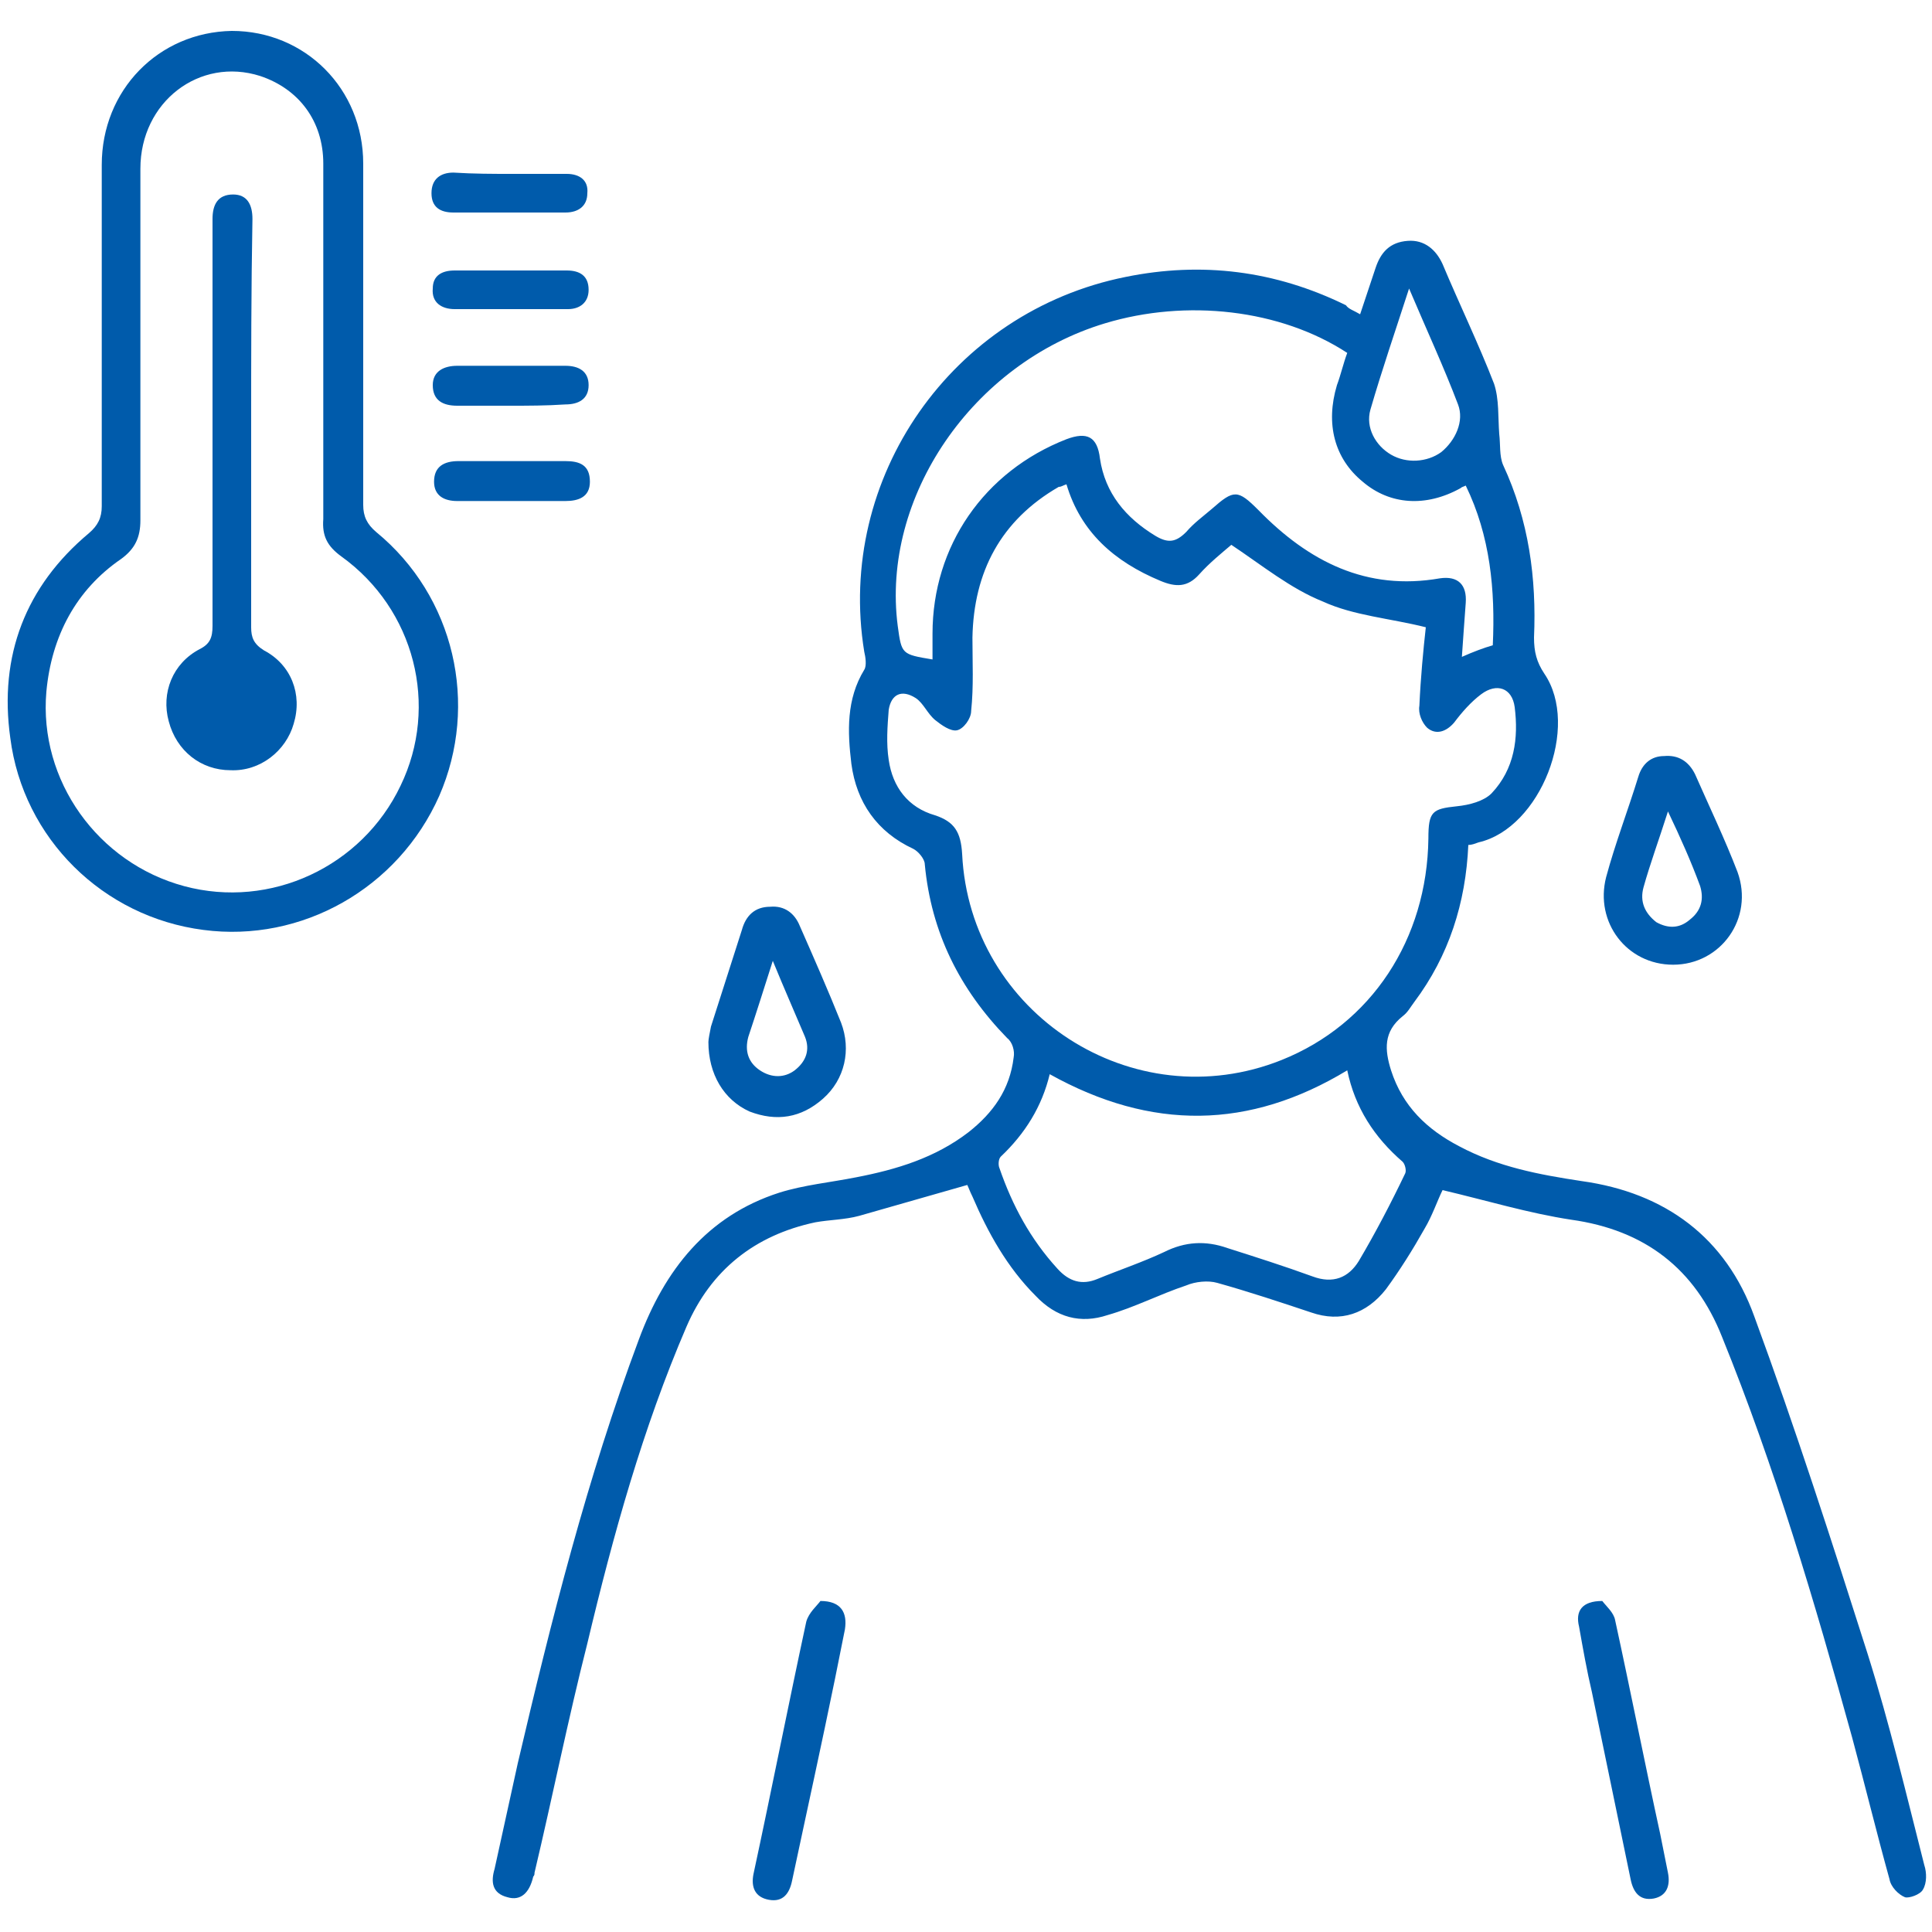 <?xml version="1.0" encoding="utf-8"?>
<!-- Generator: Adobe Illustrator 24.3.0, SVG Export Plug-In . SVG Version: 6.00 Build 0)  -->
<svg version="1.1" id="Layer_1" xmlns="http://www.w3.org/2000/svg" xmlns:xlink="http://www.w3.org/1999/xlink" x="0px" y="0px"
	 viewBox="0 0 150 150" style="enable-background:new 0 0 150 150;" xml:space="preserve">
<style type="text/css">
	.st0{fill:#005BAB;}
</style>
<g>
	<path class="st0" d="M105.6,24.4c0.4-1.2,0.8-2.4,1.2-3.6c0.4-1.2,1.1-2,2.5-2.1c1.3-0.1,2.2,0.7,2.7,1.8c1.3,3.1,2.8,6.2,4,9.3
		c0.4,1.2,0.3,2.6,0.4,3.9c0.1,0.8,0,1.7,0.3,2.4c2,4.3,2.6,8.8,2.4,13.4c0,1.1,0.2,1.9,0.8,2.8c2.8,4.1-0.3,12-5.1,13.1
		c-0.3,0.1-0.5,0.2-0.8,0.2c-0.2,4.5-1.5,8.6-4.2,12.2c-0.3,0.4-0.5,0.8-0.9,1.1c-1.5,1.2-1.4,2.6-0.9,4.2c0.9,2.8,2.8,4.6,5.3,5.9
		c3,1.6,6.2,2.2,9.5,2.7c6.5,0.9,11.2,4.4,13.4,10.5c3.2,8.7,6,17.4,8.8,26.2c1.7,5.4,3,10.9,4.4,16.4c0.2,0.6,0.2,1.4-0.1,1.9
		c-0.2,0.4-1.1,0.7-1.4,0.6c-0.5-0.2-1.1-0.8-1.2-1.4c-1-3.6-1.9-7.3-2.9-11c-2.9-10.5-6-21-10.1-31.1c-2.1-5.3-6-8.3-11.7-9.1
		c-3.3-0.5-6.6-1.5-10-2.3c-0.4,0.8-0.8,2-1.4,3c-0.9,1.6-1.9,3.2-3,4.7c-1.5,1.9-3.5,2.6-5.8,1.8c-2.4-0.8-4.8-1.6-7.3-2.3
		c-0.7-0.2-1.7-0.1-2.4,0.2c-2.1,0.7-4,1.7-6.1,2.3c-2.1,0.7-4,0.2-5.6-1.5c-2.2-2.2-3.7-4.9-4.9-7.7c-0.2-0.4-0.3-0.7-0.4-0.9
		c-2.8,0.8-5.6,1.6-8.4,2.4c-1.1,0.3-2.3,0.3-3.4,0.5c-4.7,1-8.1,3.7-10,8.1c-3.4,7.9-5.7,16.2-7.7,24.6c-1.5,5.9-2.7,11.9-4.1,17.8
		c0,0.1,0,0.2-0.1,0.3c-0.3,1.3-1,1.9-2,1.6c-1.2-0.3-1.3-1.2-1-2.2c0.6-2.7,1.2-5.5,1.8-8.2c2.6-11.1,5.4-22.2,9.4-32.9
		c2-5.4,5.3-9.6,10.9-11.4c1.9-0.6,4-0.8,6-1.2c3.1-0.6,6.1-1.5,8.7-3.5c1.9-1.5,3.2-3.3,3.5-5.8c0.1-0.5-0.1-1.2-0.5-1.5
		c-3.7-3.8-5.9-8.2-6.4-13.5c0-0.4-0.5-1-0.9-1.2c-2.8-1.3-4.4-3.6-4.8-6.6c-0.3-2.5-0.4-5,1-7.3c0.2-0.3,0.1-1,0-1.4
		c-2.2-13.5,6.8-26.4,20.3-29.1c5.9-1.2,11.6-0.5,17.1,2.2C104.7,24,105.1,24.1,105.6,24.4z M82.8,37.6c-0.3,0.1-0.4,0.2-0.6,0.2
		c-4.5,2.6-6.6,6.6-6.7,11.7c0,1.9,0.1,3.8-0.1,5.7c0,0.6-0.6,1.4-1.1,1.5c-0.5,0.1-1.2-0.4-1.7-0.8c-0.6-0.5-0.9-1.3-1.5-1.7
		c-1.1-0.7-1.9-0.3-2.1,0.9c-0.1,1.3-0.2,2.6,0,3.9c0.3,2.1,1.5,3.7,3.6,4.3c1.5,0.5,2,1.3,2.1,3C75.3,78.7,88,86.9,99.5,82.3
		c7-2.8,11.3-9.4,11.4-17.2c0-2.1,0.3-2.3,2.2-2.5c1-0.1,2.1-0.4,2.7-1c1.8-1.9,2.1-4.3,1.8-6.7c-0.2-1.5-1.4-1.9-2.6-1
		c-0.8,0.6-1.5,1.4-2.1,2.2c-0.6,0.7-1.4,1-2.1,0.4c-0.4-0.4-0.7-1.1-0.6-1.7c0.1-2.2,0.3-4.3,0.5-6.1c-2.8-0.7-5.6-0.9-8-2
		c-2.5-1-4.7-2.8-7.1-4.4c-0.7,0.6-1.7,1.4-2.5,2.3c-0.9,1-1.8,1-3,0.5C86.5,43.6,83.9,41.3,82.8,37.6z M113.8,37.7
		c-0.2,0.1-0.3,0.1-0.4,0.2c-2.7,1.5-5.5,1.3-7.6-0.5c-2.2-1.8-2.9-4.5-2-7.5c0.3-0.8,0.5-1.7,0.8-2.5c-5.2-3.4-12.5-4.2-18.8-2.3
		c-10.3,3.1-17.4,13.5-16.1,23.5c0.3,2.2,0.3,2.2,2.7,2.6c0-0.7,0-1.3,0-2c0-6.8,4-12.6,10.4-15.1c1.6-0.6,2.4-0.2,2.6,1.5
		c0.4,2.7,2,4.6,4.3,6c1,0.6,1.6,0.5,2.4-0.3c0.6-0.7,1.3-1.2,2-1.8c1.7-1.5,2-1.5,3.6,0.1c3.9,4,8.4,6.3,14.1,5.3
		c1.4-0.2,2.1,0.5,2,1.9c-0.1,1.4-0.2,2.7-0.3,4.2c0.9-0.4,1.7-0.7,2.4-0.9C116.1,45.8,115.7,41.6,113.8,37.7z M81.5,83.4
		c-0.6,2.5-1.9,4.6-3.8,6.4c-0.2,0.2-0.2,0.7-0.1,0.9c1,2.9,2.4,5.5,4.5,7.8c0.9,1,1.9,1.3,3.1,0.8c1.7-0.7,3.5-1.3,5.2-2.1
		c1.6-0.8,3.2-0.9,4.9-0.3c2.2,0.7,4.4,1.4,6.6,2.2c1.6,0.6,2.8,0.1,3.6-1.2c1.3-2.2,2.5-4.5,3.6-6.8c0.1-0.2,0-0.7-0.2-0.9
		c-2.2-1.9-3.7-4.2-4.3-7.1C97,87.7,89.4,87.8,81.5,83.4z M109.4,22.4c-1.1,3.4-2.1,6.3-3,9.4c-0.4,1.4,0.4,2.8,1.6,3.5
		c1.2,0.7,2.8,0.6,3.9-0.2c1.1-0.9,1.8-2.4,1.3-3.7C112.1,28.5,110.8,25.7,109.4,22.4z"/>
	<path class="st0" d="M7.9,25.8c0-4.3,0-8.7,0-13C7.9,7,12.3,2.5,18,2.4c5.7,0,10.2,4.5,10.2,10.3c0,8.8,0,17.7,0,26.5
		c0,0.9,0.3,1.5,1,2.1c6.1,5,8,13.4,4.9,20.5C30.9,69,23.4,73.2,15.8,72.2c-7.8-1-14-7.1-15-14.9C-0.1,50.9,2,45.5,6.9,41.4
		c0.7-0.6,1-1.2,1-2.1C7.9,34.8,7.9,30.3,7.9,25.8z M25.1,26.7c0-4.7,0-9.4,0-14c0-3.3-1.9-5.8-4.9-6.8c-4.7-1.5-9.3,2-9.3,7.2
		c0,9.1,0,18.2,0,27.3c0,1.3-0.4,2.2-1.5,3C5.9,45.8,4,49.4,3.6,53.7c-0.6,6.9,4,13.3,10.7,15.1c6.7,1.8,13.8-1.5,16.8-7.8
		c3-6.2,1.1-13.7-4.6-17.8c-1.1-0.8-1.5-1.6-1.4-2.9C25.1,35.8,25.1,31.2,25.1,26.7z"/>
	<path class="st0" d="M55,80.9c0-0.2,0.1-0.7,0.2-1.2c0.8-2.5,1.6-5,2.4-7.5c0.3-1.1,1-1.8,2.2-1.8c1.1-0.1,1.9,0.5,2.3,1.5
		c1.1,2.5,2.2,5,3.2,7.5c0.8,2.1,0.3,4.4-1.4,5.9c-1.7,1.5-3.6,1.8-5.7,1C56.2,85.4,55,83.4,55,80.9z M60,74.6
		c-0.7,2.2-1.3,4.1-1.9,5.9c-0.3,1.1,0,2,0.9,2.6c0.9,0.6,1.9,0.6,2.7,0c0.9-0.7,1.2-1.6,0.8-2.6C61.7,78.6,60.9,76.8,60,74.6z"/>
	<path class="st0" d="M129.9,74.9c-3.6,0-6.1-3.3-5.2-6.8c0.7-2.6,1.7-5.2,2.5-7.8c0.3-1,1-1.6,2-1.6c1.1-0.1,1.9,0.4,2.4,1.4
		c1.1,2.5,2.3,5,3.3,7.6C136.2,71.3,133.6,74.9,129.9,74.9z M129.5,63c-0.7,2.2-1.4,4.1-1.9,5.9c-0.3,1.1,0.1,2,1,2.7
		c0.9,0.5,1.8,0.5,2.6-0.2c0.9-0.7,1.1-1.6,0.8-2.6C131.3,66.9,130.5,65.1,129.5,63z"/>
	<path class="st0" d="M63.7,124.3c1.6,0,2.1,0.9,1.9,2.2c-1,5.1-2.1,10.2-3.2,15.3c-0.3,1.4-0.6,2.8-0.9,4.2c-0.2,1-0.7,1.7-1.8,1.5
		c-1.1-0.2-1.4-1-1.2-2c1.4-6.5,2.7-13.1,4.1-19.6C62.8,125.2,63.4,124.7,63.7,124.3z"/>
	<path class="st0" d="M124.4,124.3c0.3,0.4,0.9,0.9,1,1.5c1.2,5.5,2.3,11.1,3.5,16.6c0.2,1,0.4,2,0.6,3c0.2,1-0.1,1.8-1.1,2
		c-1.1,0.2-1.6-0.5-1.8-1.5c-1-4.8-2-9.7-3-14.5c-0.4-1.7-0.7-3.4-1-5.1C122.3,125.1,122.8,124.3,124.4,124.3z"/>
	<path class="st0" d="M39.6,31.5c-1.4,0-2.8,0-4.1,0c-1.1,0-1.9-0.4-1.9-1.6c0-1.1,0.9-1.5,1.9-1.5c2.8,0,5.6,0,8.4,0
		c1,0,1.8,0.4,1.8,1.5c0,1.1-0.8,1.5-1.8,1.5C42.4,31.5,41,31.5,39.6,31.5z"/>
	<path class="st0" d="M39.6,38.9c-1.4,0-2.8,0-4.1,0c-1,0-1.8-0.4-1.8-1.5c0-1.2,0.8-1.6,1.9-1.6c2.8,0,5.5,0,8.3,0
		c1.1,0,1.9,0.3,1.9,1.6c0,1.2-0.9,1.5-1.9,1.5C42.3,38.9,40.9,38.9,39.6,38.9z"/>
	<path class="st0" d="M39.6,24c-1.4,0-2.8,0-4.3,0c-1,0-1.8-0.5-1.7-1.6c0-1,0.7-1.4,1.7-1.4c2.9,0,5.8,0,8.7,0c1,0,1.7,0.4,1.7,1.5
		c0,1-0.7,1.5-1.6,1.5C42.5,24,41.1,24,39.6,24z"/>
	<path class="st0" d="M39.7,13.5c1.4,0,2.8,0,4.3,0c1,0,1.7,0.5,1.6,1.5c0,1-0.7,1.5-1.7,1.5c-2.9,0-5.8,0-8.7,0
		c-1,0-1.7-0.4-1.7-1.5c0-1.1,0.7-1.6,1.7-1.6C36.8,13.5,38.3,13.5,39.7,13.5z"/>
	<path class="st0" d="M19.5,33.2c0,5.2,0,10.3,0,15.5c0,0.8,0.2,1.3,1,1.8c2.1,1.1,3,3.4,2.3,5.7c-0.6,2.1-2.6,3.7-4.9,3.6
		c-2.3,0-4.2-1.5-4.8-3.8c-0.6-2.2,0.3-4.5,2.4-5.6c0.8-0.4,1-0.9,1-1.8c0-10.3,0-20.5,0-30.8c0-0.3,0-0.5,0-0.8
		c0-1.1,0.4-1.9,1.6-1.9c1.1,0,1.5,0.8,1.5,1.9C19.5,22.5,19.5,27.8,19.5,33.2z"/>
</g>
</svg>
